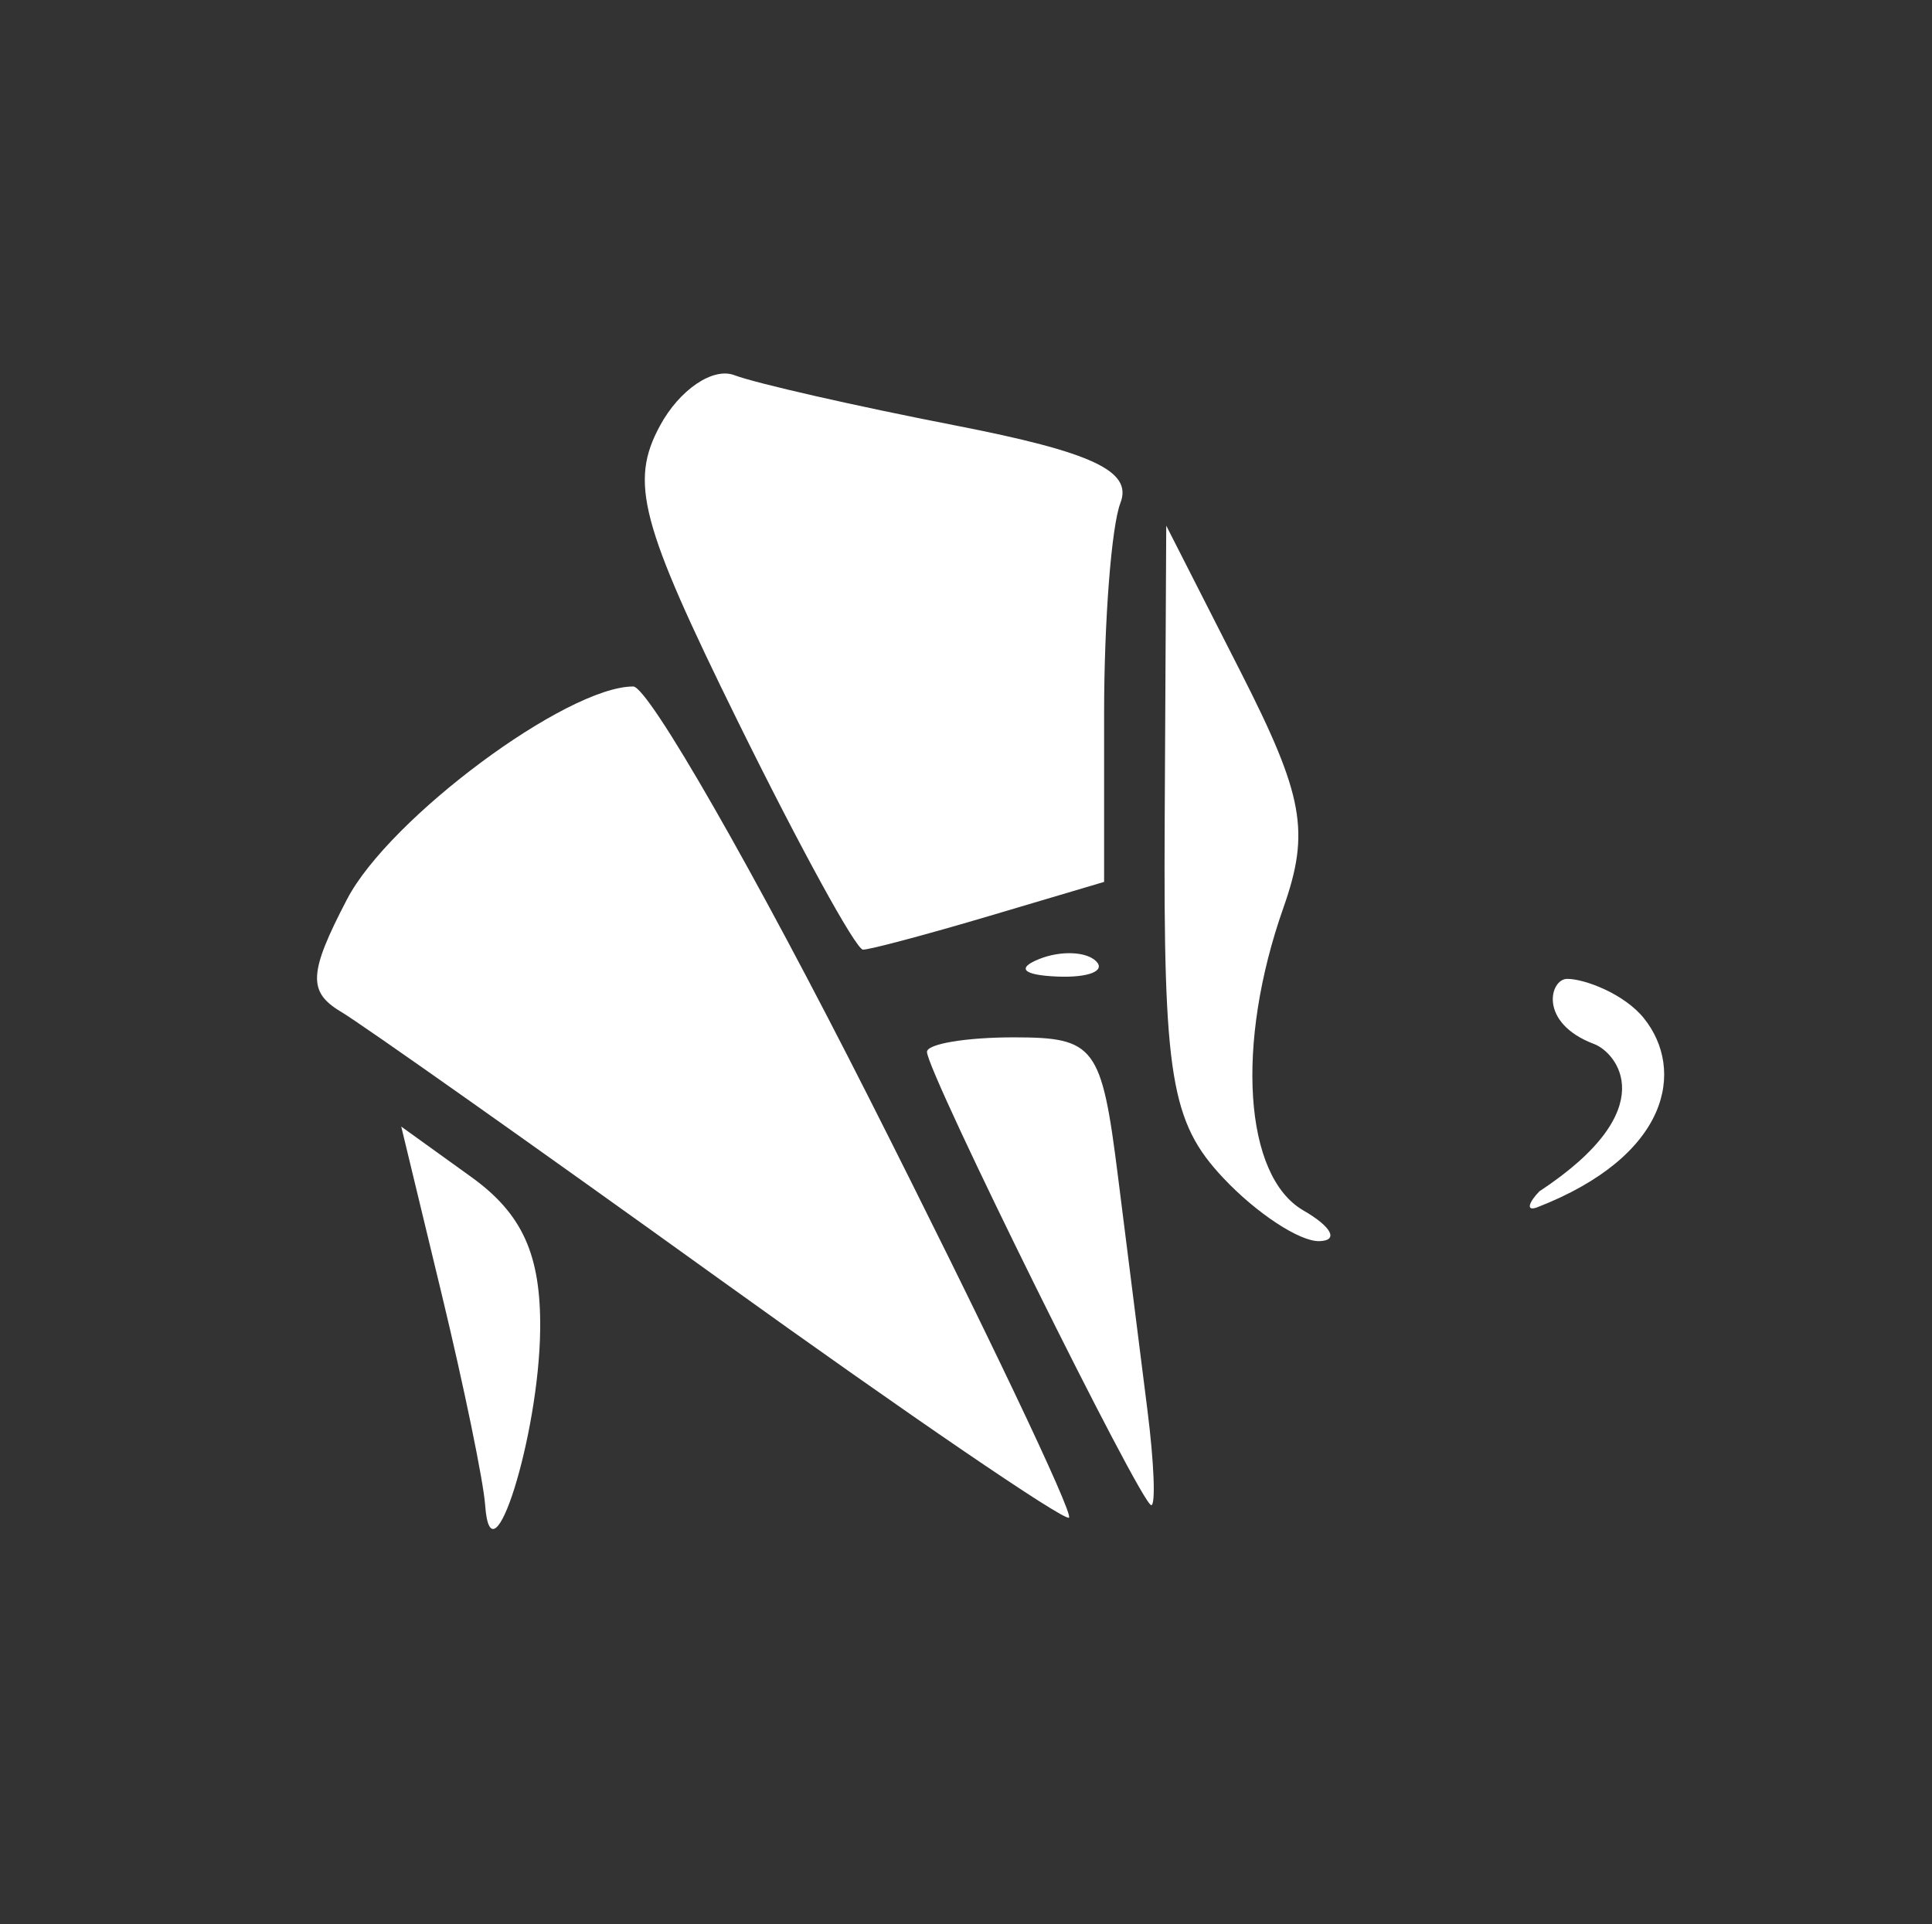 <?xml version="1.0" encoding="UTF-8" standalone="no"?>
<!-- Created with Inkscape (http://www.inkscape.org/) -->

<svg
   width="194.325"
   height="193.578"
   viewBox="0 0 194.325 193.578"
   version="1.1"
   id="svg5"
   sodipodi:docname="elefanticon.svg"
   inkscape:version="1.1 (c68e22c387, 2021-05-23)"
   xmlns:inkscape="http://www.inkscape.org/namespaces/inkscape"
   xmlns:sodipodi="http://sodipodi.sourceforge.net/DTD/sodipodi-0.dtd"
   xmlns="http://www.w3.org/2000/svg"
   xmlns:svg="http://www.w3.org/2000/svg">
  <rect x="0" y="0" width="194.325" height="193.578" fill="#333333" stroke="none"/>
  <sodipodi:namedview
     inkscape:zoom="2.010633"
     inkscape:cx="90.270081"
     inkscape:cy="107.18018"
     inkscape:window-width="1366"
     inkscape:window-height="697"
     inkscape:window-x="-8"
     inkscape:window-y="-8"
     inkscape:window-maximized="1"
     inkscape:current-layer="layer2"
     inkscape:pagecheckerboard="true"
     fit-margin-top="0"
     fit-margin-left="0"
     fit-margin-right="0"
     fit-margin-bottom="0"
     id="namedview3319"
     pagecolor="#ffffff"
     bordercolor="#999999"
     borderopacity="1"
     inkscape:pageshadow="0"
     inkscape:pageopacity="0"
     showgrid="false" />
  <defs
     id="defs3321" />
  <g
     inkscape:groupmode="layer"
     id="layer4"
     inkscape:label="sfondo"
     sodipodi:insensitive="true"
     style="display:inline"
     transform="translate(-0.627,-0.627)">
    <rect
       style="opacity:0.936;fill:#ffffff;fill-opacity:0;stroke:none;stroke-width:1.253;stroke-linejoin:round;stroke-miterlimit:4;stroke-dasharray:none;stroke-opacity:0.5"
       id="rect1150"
       width="194.325"
       height="193.578"
       x="0.627"
       y="0.627"
       rx="0.502"
       ry="0.502" />
  </g>
  <g
     inkscape:groupmode="layer"
     id="layer2"
     inkscape:label="foldstep"
     transform="translate(29.149,31.391)"
     style="display:inline">
    <path
       style="fill:#ffffff;fill-opacity:1;stroke-width:2.955"
       d="m 25.183,102.376 c 0.084,-7.529 -1.777,-11.657 -6.929,-15.366 l -7.045,-5.071 4.063,16.836 c 2.234,9.26 4.204,18.822 4.377,21.248 0.596,8.358 5.415,-7.009 5.534,-17.648 z m 33.124,-23.217 c -11.541,-22.82 -22.235,-41.492 -23.764,-41.492 -6.707,0 -24.525,13.244 -28.778,21.39 -3.866,7.406 -3.974,9.324 -0.634,11.32 2.212,1.322 19.388,13.458 38.17,26.969 18.782,13.511 34.563,24.282 35.069,23.935 0.506,-0.347 -8.522,-19.301 -20.063,-42.122 z M 86.262,110.465 C 85.598,105.207 84.264,94.618 83.297,86.934 81.649,73.831 80.998,72.963 72.814,72.963 c -4.799,0 -8.726,0.658 -8.726,1.462 0,2.04 21.551,45.598 22.56,45.598 0.452,0 0.279,-4.302 -0.385,-9.559 z M 101.947,90.375 C 95.977,86.931 95.1,73.653 99.935,59.936 102.638,52.268 101.989,48.681 95.637,36.197 l -7.482,-14.706 -0.156,29.594 c -0.137,25.844 0.611,30.409 5.898,36.031 3.33,3.54 7.673,6.397 9.651,6.348 1.978,-0.049 1.258,-1.439 -1.6,-3.087 z m 34.255,-19.329 c -1.981,-2.469 -5.974,-3.966 -7.719,-3.966 -1.745,0 -2.942,4.43 2.715,6.557 2.178,0.819 7.136,6.484 -5.516,14.82 -0.99,1.02 -1.425,2.022 -0.272,1.626 C 138.826,84.89 140.347,76.214 136.202,71.047 Z M 81.1,65.303 c -0.987,-0.977 -3.548,-1.082 -5.691,-0.232 -2.369,0.939 -1.665,1.636 1.794,1.777 3.13,0.128 4.884,-0.567 3.897,-1.545 z M 70.424,60.732 81.904,57.325 V 40.384 c 0,-9.318 0.739,-18.849 1.642,-21.181 1.242,-3.207 -2.807,-5.106 -16.633,-7.8 -10.051,-1.959 -20.041,-4.233 -22.201,-5.053 -2.159,-0.821 -5.527,1.471 -7.484,5.093 -3.066,5.674 -1.987,9.776 7.79,29.641 6.242,12.681 11.928,23.056 12.636,23.056 0.708,0 6.454,-1.533 12.768,-3.407 z"
       id="path922"
       sodipodi:nodetypes="sscssssssssssssssssssscsssssssccssssssscssssssss" />
  </g>
</svg>
